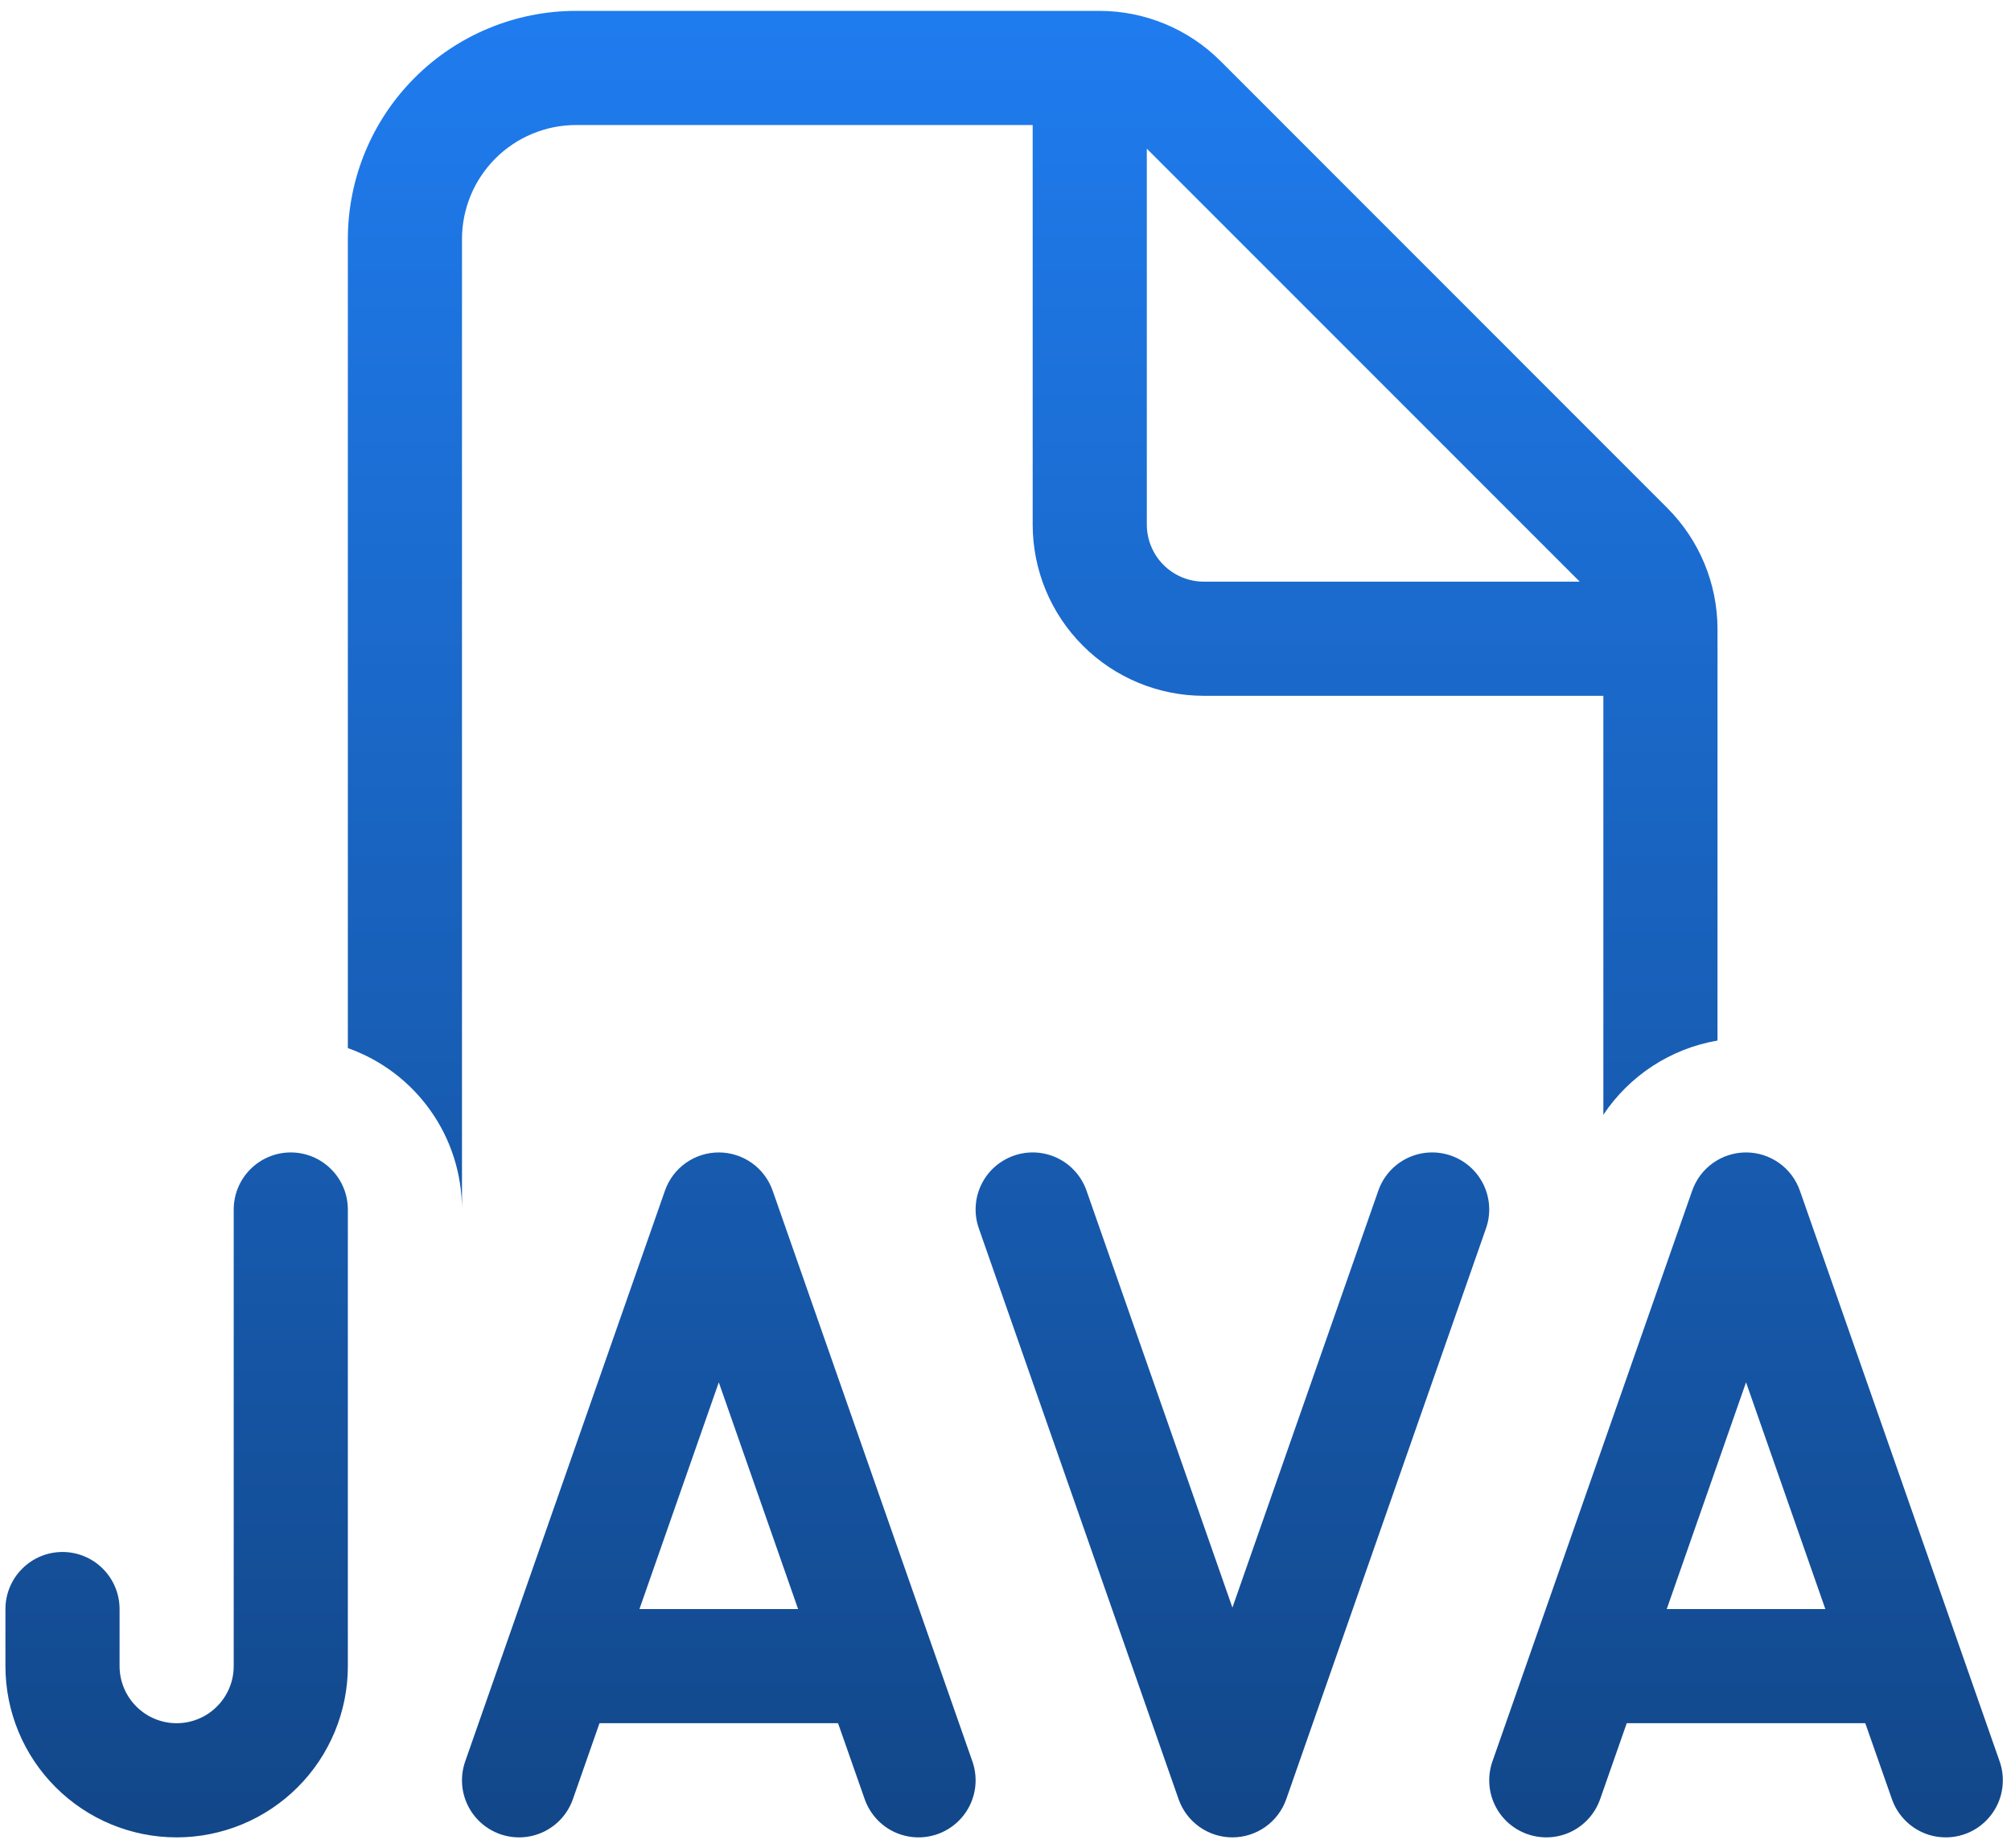 <svg width="37" height="34" viewBox="0 0 37 34" fill="none" xmlns="http://www.w3.org/2000/svg">
<path d="M10.6 0.2C9.486 0.2 8.418 0.642 7.63 1.43C6.842 2.218 6.4 3.286 6.4 4.4V19.281C7.014 19.498 7.546 19.9 7.922 20.432C8.298 20.963 8.5 21.599 8.5 22.25V4.4C8.5 3.843 8.721 3.309 9.115 2.915C9.509 2.521 10.043 2.3 10.6 2.3H19V9.65C19 10.485 19.332 11.287 19.923 11.877C20.513 12.468 21.314 12.8 22.15 12.8H29.5V20.507C29.979 19.787 30.739 19.289 31.6 19.142V11.572C31.599 10.736 31.267 9.936 30.676 9.345L22.457 1.124C21.866 0.533 21.066 0.201 20.231 0.2H10.6ZM29.065 10.7H22.15C21.872 10.7 21.604 10.589 21.407 10.392C21.211 10.195 21.1 9.928 21.1 9.65V2.735L29.065 10.7ZM22.675 33.8C22.893 33.8 23.105 33.732 23.283 33.606C23.46 33.48 23.594 33.302 23.666 33.096L27.341 22.596C27.433 22.334 27.417 22.045 27.296 21.794C27.175 21.543 26.959 21.351 26.697 21.259C26.434 21.167 26.145 21.183 25.894 21.304C25.643 21.425 25.451 21.641 25.359 21.904L22.675 29.573L19.991 21.904C19.899 21.641 19.707 21.425 19.456 21.304C19.205 21.183 18.916 21.167 18.654 21.259C18.391 21.351 18.175 21.543 18.054 21.794C17.933 22.045 17.917 22.334 18.009 22.596L21.684 33.096C21.756 33.302 21.89 33.48 22.067 33.606C22.245 33.732 22.457 33.8 22.675 33.8ZM33.116 21.904C33.044 21.698 32.91 21.52 32.733 21.394C32.555 21.268 32.343 21.2 32.125 21.2C31.907 21.2 31.695 21.268 31.517 21.394C31.34 21.52 31.206 21.698 31.134 21.904L27.459 32.403C27.367 32.666 27.383 32.955 27.504 33.206C27.625 33.457 27.841 33.649 28.104 33.741C28.366 33.833 28.655 33.817 28.906 33.696C29.157 33.575 29.349 33.359 29.441 33.096L29.93 31.7H34.319L34.809 33.096C34.854 33.227 34.925 33.346 35.017 33.449C35.109 33.552 35.22 33.636 35.344 33.696C35.468 33.756 35.603 33.791 35.741 33.798C35.879 33.806 36.016 33.787 36.147 33.741C36.277 33.696 36.397 33.625 36.499 33.533C36.602 33.441 36.686 33.33 36.746 33.206C36.806 33.082 36.84 32.947 36.848 32.809C36.856 32.672 36.837 32.534 36.791 32.403L33.116 21.904ZM33.584 29.6H30.666L32.125 25.429L33.584 29.6ZM5.35 21.2C5.628 21.2 5.896 21.311 6.092 21.508C6.289 21.704 6.4 21.971 6.4 22.25V30.65C6.4 31.485 6.068 32.287 5.477 32.877C4.887 33.468 4.085 33.8 3.25 33.8C2.415 33.8 1.613 33.468 1.023 32.877C0.432 32.287 0.1 31.485 0.1 30.65V29.6C0.1 29.322 0.211 29.054 0.408 28.858C0.604 28.661 0.871 28.55 1.15 28.55C1.428 28.55 1.696 28.661 1.892 28.858C2.089 29.054 2.2 29.322 2.2 29.6V30.65C2.2 30.928 2.311 31.195 2.508 31.392C2.704 31.589 2.971 31.7 3.25 31.7C3.528 31.7 3.796 31.589 3.992 31.392C4.189 31.195 4.3 30.928 4.3 30.65V22.25C4.3 21.971 4.411 21.704 4.608 21.508C4.804 21.311 5.072 21.2 5.35 21.2ZM13.225 21.2C13.443 21.2 13.655 21.268 13.833 21.394C14.01 21.52 14.144 21.698 14.216 21.904L17.891 32.403C17.983 32.666 17.967 32.955 17.846 33.206C17.725 33.457 17.509 33.649 17.247 33.741C16.984 33.833 16.695 33.817 16.444 33.696C16.193 33.575 16.001 33.359 15.909 33.096L15.419 31.7H11.03L10.541 33.096C10.449 33.359 10.257 33.575 10.006 33.696C9.755 33.817 9.466 33.833 9.203 33.741C8.941 33.649 8.725 33.457 8.604 33.206C8.483 32.955 8.467 32.666 8.559 32.403L12.234 21.904C12.306 21.698 12.44 21.52 12.617 21.394C12.795 21.268 13.007 21.2 13.225 21.2ZM13.225 25.429L11.765 29.6H14.684L13.225 25.429Z" fill="url(#paint0_linear_1577_364)"/>
<defs>
<linearGradient id="paint0_linear_1577_364" x1="18.475" y1="0.2" x2="18.475" y2="33.8" gradientUnits="userSpaceOnUse">
<stop stop-color="#1F7CEF"/>
<stop offset="1" stop-color="#124789"/>
</linearGradient>
</defs>
</svg>
